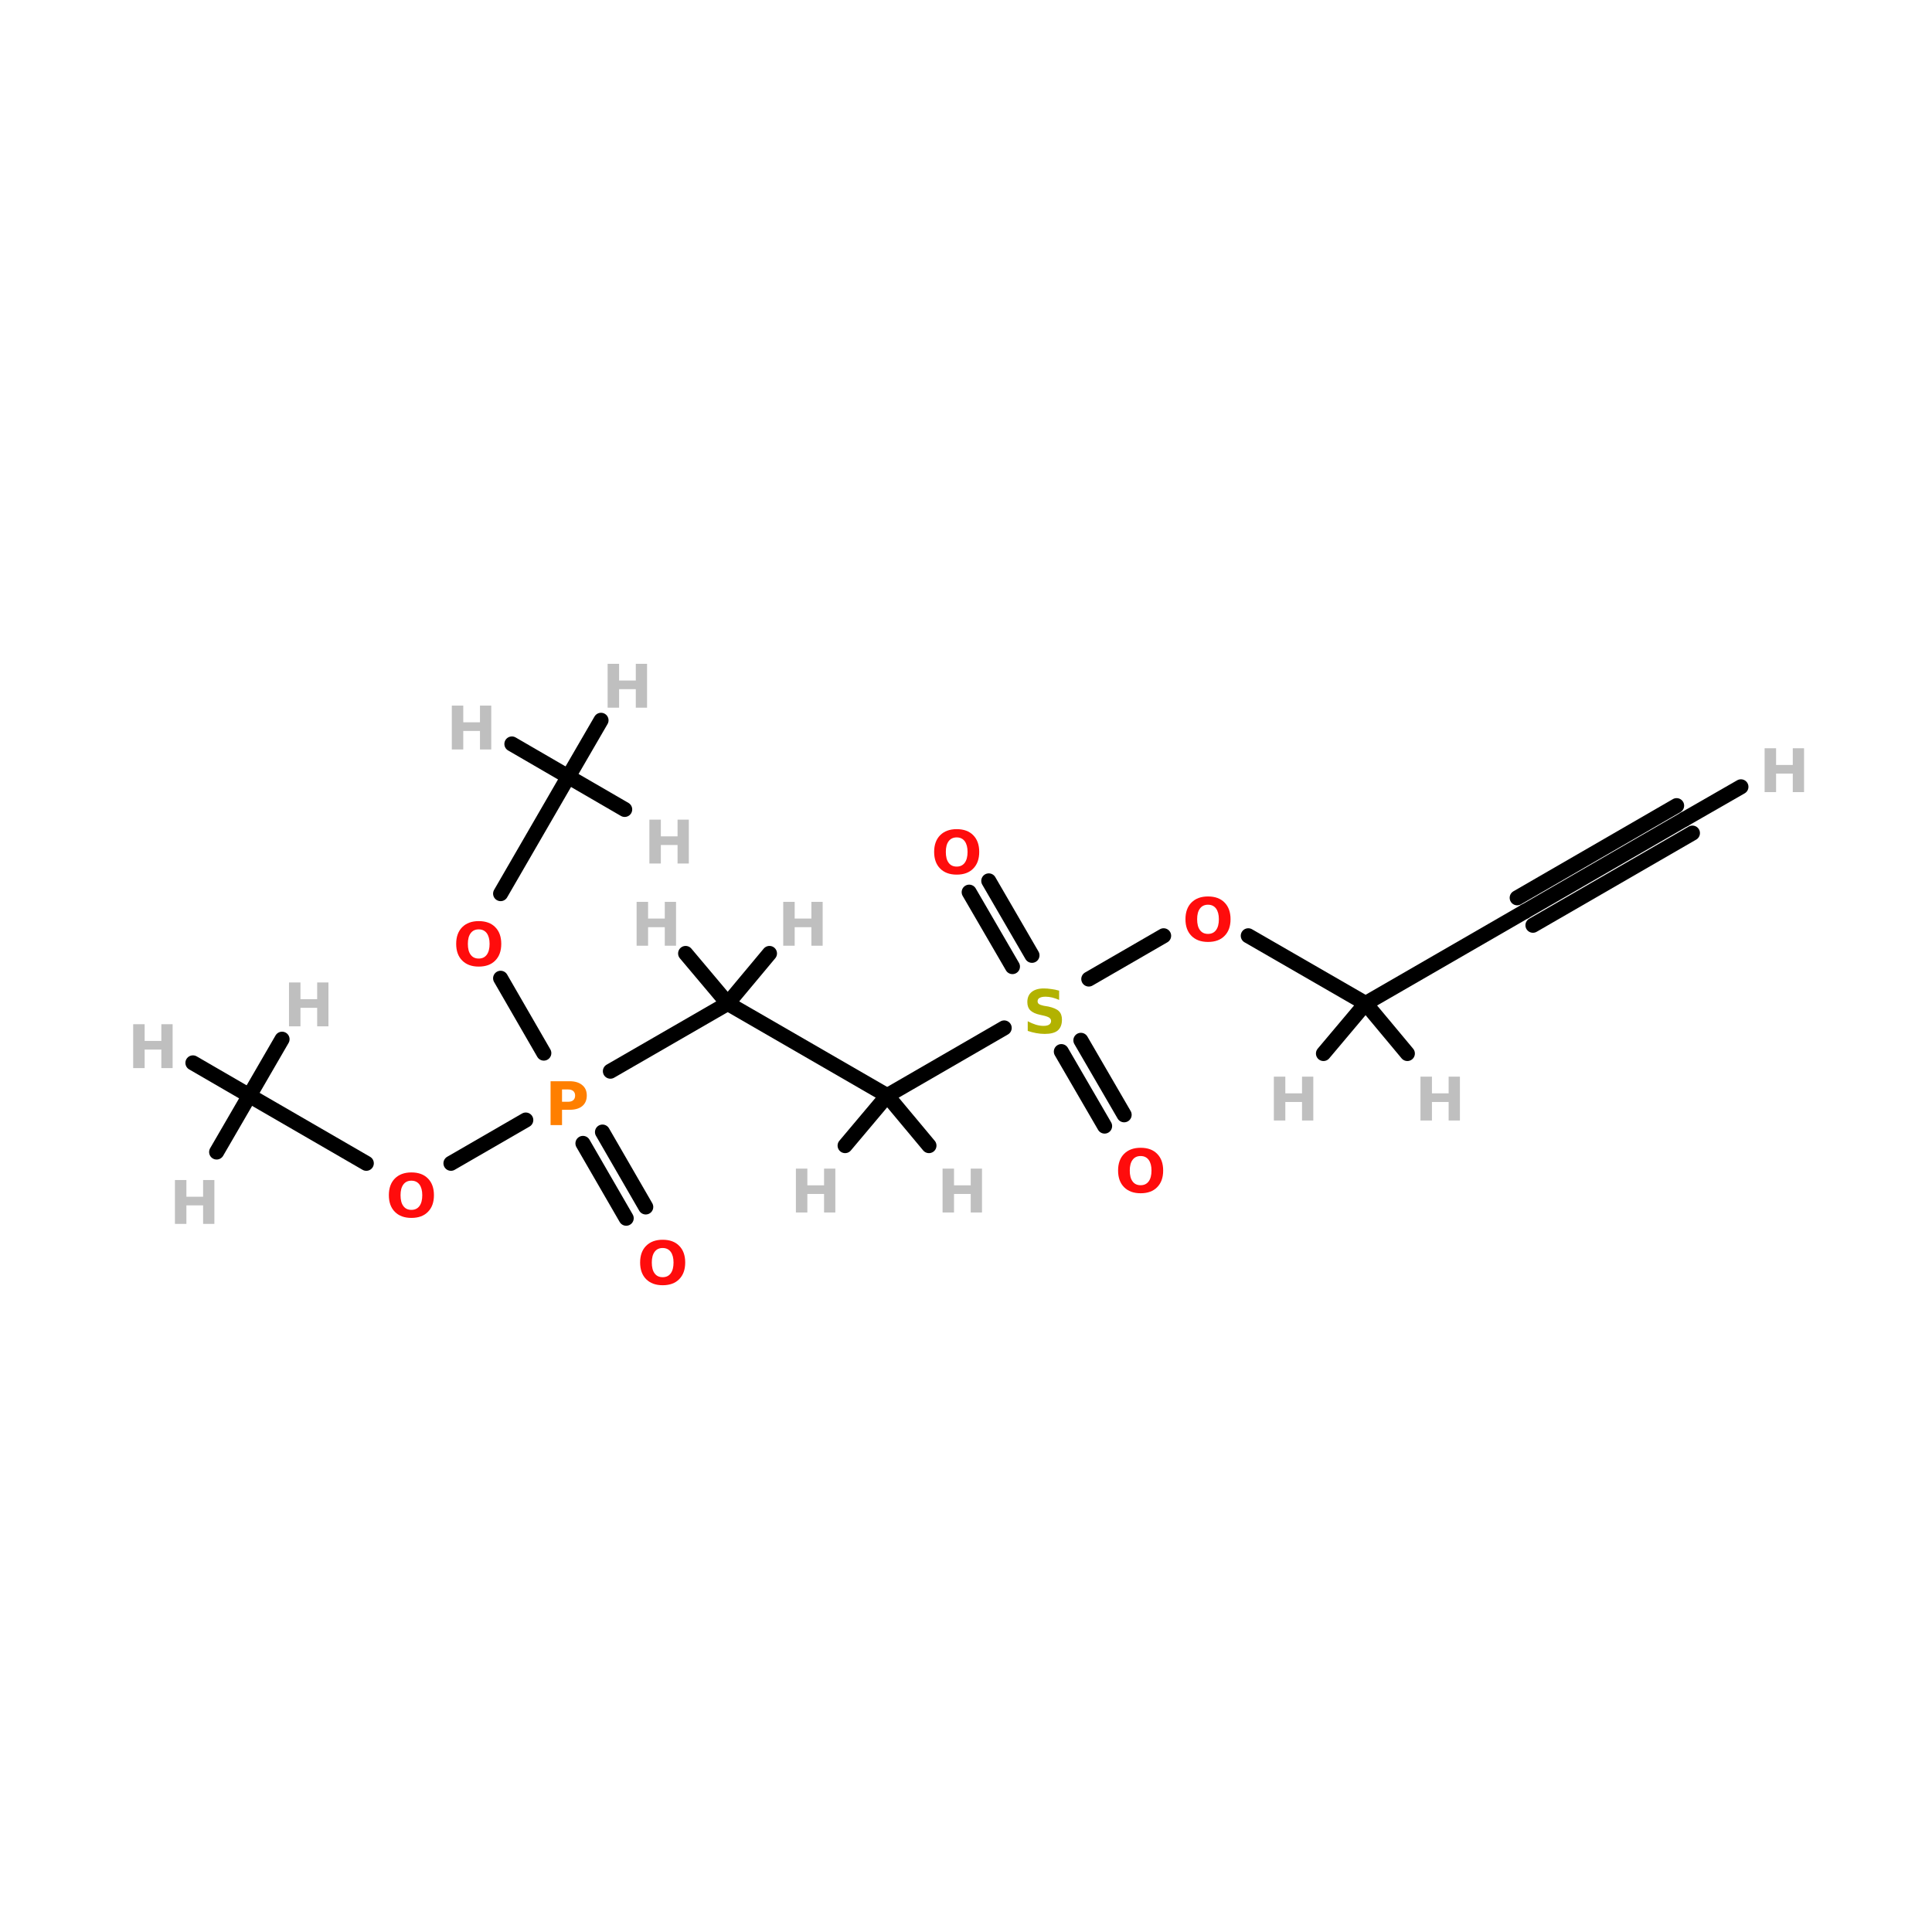 <?xml version="1.0" encoding="UTF-8"?>
<svg xmlns="http://www.w3.org/2000/svg" xmlns:xlink="http://www.w3.org/1999/xlink" width="150pt" height="150pt" viewBox="0 0 150 150" version="1.1">
<defs>
<g>
<symbol overflow="visible" id="glyph0-0">
<path style="stroke:none;" d="M 0.234 0.828 L 0.234 -3.297 L 2.562 -3.297 L 2.562 0.828 Z M 0.5 0.562 L 2.312 0.562 L 2.312 -3.031 L 0.5 -3.031 Z M 0.5 0.562 "/>
</symbol>
<symbol overflow="visible" id="glyph0-1">
<path style="stroke:none;" d="M 0.422 -3.406 L 1.312 -3.406 L 1.312 -2.109 L 2.609 -2.109 L 2.609 -3.406 L 3.484 -3.406 L 3.484 0 L 2.609 0 L 2.609 -1.438 L 1.312 -1.438 L 1.312 0 L 0.422 0 Z M 0.422 -3.406 "/>
</symbol>
<symbol overflow="visible" id="glyph0-2">
<path style="stroke:none;" d="M 2.797 -3.297 L 2.797 -2.578 C 2.609 -2.66 2.426 -2.723 2.25 -2.766 C 2.07 -2.805 1.906 -2.828 1.75 -2.828 C 1.539 -2.828 1.383 -2.797 1.281 -2.734 C 1.176 -2.68 1.125 -2.594 1.125 -2.469 C 1.125 -2.383 1.156 -2.316 1.219 -2.266 C 1.289 -2.211 1.414 -2.164 1.594 -2.125 L 1.969 -2.062 C 2.352 -1.977 2.625 -1.859 2.781 -1.703 C 2.938 -1.547 3.016 -1.328 3.016 -1.047 C 3.016 -0.672 2.906 -0.391 2.688 -0.203 C 2.469 -0.023 2.129 0.062 1.672 0.062 C 1.453 0.062 1.234 0.039 1.016 0 C 0.797 -0.039 0.578 -0.098 0.359 -0.172 L 0.359 -0.922 C 0.578 -0.805 0.785 -0.719 0.984 -0.656 C 1.191 -0.594 1.391 -0.562 1.578 -0.562 C 1.773 -0.562 1.922 -0.594 2.016 -0.656 C 2.117 -0.727 2.172 -0.82 2.172 -0.938 C 2.172 -1.039 2.133 -1.117 2.062 -1.172 C 2 -1.234 1.863 -1.289 1.656 -1.344 L 1.312 -1.422 C 0.977 -1.492 0.727 -1.609 0.562 -1.766 C 0.406 -1.922 0.328 -2.133 0.328 -2.406 C 0.328 -2.75 0.438 -3.008 0.656 -3.188 C 0.883 -3.375 1.203 -3.469 1.609 -3.469 C 1.797 -3.469 1.988 -3.453 2.188 -3.422 C 2.383 -3.398 2.586 -3.359 2.797 -3.297 Z M 2.797 -3.297 "/>
</symbol>
<symbol overflow="visible" id="glyph0-3">
<path style="stroke:none;" d="M 1.984 -2.828 C 1.711 -2.828 1.504 -2.727 1.359 -2.531 C 1.211 -2.332 1.141 -2.055 1.141 -1.703 C 1.141 -1.336 1.211 -1.055 1.359 -0.859 C 1.504 -0.66 1.711 -0.562 1.984 -0.562 C 2.254 -0.562 2.461 -0.66 2.609 -0.859 C 2.754 -1.055 2.828 -1.336 2.828 -1.703 C 2.828 -2.055 2.754 -2.332 2.609 -2.531 C 2.461 -2.727 2.254 -2.828 1.984 -2.828 Z M 1.984 -3.469 C 2.535 -3.469 2.961 -3.312 3.266 -3 C 3.578 -2.688 3.734 -2.254 3.734 -1.703 C 3.734 -1.148 3.578 -0.719 3.266 -0.406 C 2.961 -0.094 2.535 0.062 1.984 0.062 C 1.441 0.062 1.016 -0.094 0.703 -0.406 C 0.391 -0.719 0.234 -1.148 0.234 -1.703 C 0.234 -2.254 0.391 -2.688 0.703 -3 C 1.016 -3.312 1.441 -3.469 1.984 -3.469 Z M 1.984 -3.469 "/>
</symbol>
<symbol overflow="visible" id="glyph0-4">
<path style="stroke:none;" d="M 0.422 -3.406 L 1.891 -3.406 C 2.316 -3.406 2.645 -3.305 2.875 -3.109 C 3.113 -2.922 3.234 -2.648 3.234 -2.297 C 3.234 -1.941 3.113 -1.664 2.875 -1.469 C 2.645 -1.281 2.316 -1.188 1.891 -1.188 L 1.312 -1.188 L 1.312 0 L 0.422 0 Z M 1.312 -2.766 L 1.312 -1.812 L 1.797 -1.812 C 1.961 -1.812 2.094 -1.852 2.188 -1.938 C 2.281 -2.02 2.328 -2.141 2.328 -2.297 C 2.328 -2.441 2.281 -2.555 2.188 -2.641 C 2.094 -2.723 1.961 -2.766 1.797 -2.766 Z M 1.312 -2.766 "/>
</symbol>
</g>
</defs>
<g id="surface1">
<path style="fill-rule:nonzero;fill:rgb(0%,0%,0%);fill-opacity:1;stroke-width:4;stroke-linecap:round;stroke-linejoin:miter;stroke:rgb(0%,0%,0%);stroke-opacity:1;stroke-miterlimit:4;" d="M 289.498 120.102 L 309.395 108.601 " transform="matrix(0.292,0,0,0.292,0,40.942)"/>
<path style="fill-rule:nonzero;fill:rgb(0%,0%,0%);fill-opacity:1;stroke-width:4;stroke-linecap:round;stroke-linejoin:miter;stroke:rgb(0%,0%,0%);stroke-opacity:1;stroke-miterlimit:4;" d="M 287.396 136.398 L 298.897 156.201 " transform="matrix(0.292,0,0,0.292,0,40.942)"/>
<path style="fill-rule:nonzero;fill:rgb(0%,0%,0%);fill-opacity:1;stroke-width:4;stroke-linecap:round;stroke-linejoin:miter;stroke:rgb(0%,0%,0%);stroke-opacity:1;stroke-miterlimit:4;" d="M 282.201 139.397 L 293.702 159.2 " transform="matrix(0.292,0,0,0.292,0,40.942)"/>
<path style="fill-rule:nonzero;fill:rgb(0%,0%,0%);fill-opacity:1;stroke-width:4;stroke-linecap:round;stroke-linejoin:miter;stroke:rgb(0%,0%,0%);stroke-opacity:1;stroke-miterlimit:4;" d="M 269.199 116.795 L 257.697 97.005 " transform="matrix(0.292,0,0,0.292,0,40.942)"/>
<path style="fill-rule:nonzero;fill:rgb(0%,0%,0%);fill-opacity:1;stroke-width:4;stroke-linecap:round;stroke-linejoin:miter;stroke:rgb(0%,0%,0%);stroke-opacity:1;stroke-miterlimit:4;" d="M 274.394 113.796 L 262.906 94.006 " transform="matrix(0.292,0,0,0.292,0,40.942)"/>
<path style="fill-rule:nonzero;fill:rgb(0%,0%,0%);fill-opacity:1;stroke-width:4;stroke-linecap:round;stroke-linejoin:miter;stroke:rgb(0%,0%,0%);stroke-opacity:1;stroke-miterlimit:4;" d="M 267.003 133.104 L 235.899 151.099 " transform="matrix(0.292,0,0,0.292,0,40.942)"/>
<path style="fill-rule:nonzero;fill:rgb(0%,0%,0%);fill-opacity:1;stroke-width:4;stroke-linecap:round;stroke-linejoin:miter;stroke:rgb(0%,0%,0%);stroke-opacity:1;stroke-miterlimit:4;" d="M 139.801 157.593 L 119.904 169.095 " transform="matrix(0.292,0,0,0.292,0,40.942)"/>
<path style="fill-rule:nonzero;fill:rgb(0%,0%,0%);fill-opacity:1;stroke-width:4;stroke-linecap:round;stroke-linejoin:miter;stroke:rgb(0%,0%,0%);stroke-opacity:1;stroke-miterlimit:4;" d="M 144.595 139.798 L 133.107 119.901 " transform="matrix(0.292,0,0,0.292,0,40.942)"/>
<path style="fill-rule:nonzero;fill:rgb(0%,0%,0%);fill-opacity:1;stroke-width:4;stroke-linecap:round;stroke-linejoin:miter;stroke:rgb(0%,0%,0%);stroke-opacity:1;stroke-miterlimit:4;" d="M 160.194 160.793 L 171.696 180.704 " transform="matrix(0.292,0,0,0.292,0,40.942)"/>
<path style="fill-rule:nonzero;fill:rgb(0%,0%,0%);fill-opacity:1;stroke-width:4;stroke-linecap:round;stroke-linejoin:miter;stroke:rgb(0%,0%,0%);stroke-opacity:1;stroke-miterlimit:4;" d="M 154.999 163.806 L 166.5 183.703 " transform="matrix(0.292,0,0,0.292,0,40.942)"/>
<path style="fill-rule:nonzero;fill:rgb(0%,0%,0%);fill-opacity:1;stroke-width:4;stroke-linecap:round;stroke-linejoin:miter;stroke:rgb(0%,0%,0%);stroke-opacity:1;stroke-miterlimit:4;" d="M 162.296 144.605 L 193.494 126.596 " transform="matrix(0.292,0,0,0.292,0,40.942)"/>
<path style="fill-rule:nonzero;fill:rgb(0%,0%,0%);fill-opacity:1;stroke-width:4;stroke-linecap:round;stroke-linejoin:miter;stroke:rgb(0%,0%,0%);stroke-opacity:1;stroke-miterlimit:4;" d="M 97.396 169.095 L 66.306 151.099 " transform="matrix(0.292,0,0,0.292,0,40.942)"/>
<path style="fill-rule:nonzero;fill:rgb(0%,0%,0%);fill-opacity:1;stroke-width:4;stroke-linecap:round;stroke-linejoin:miter;stroke:rgb(0%,0%,0%);stroke-opacity:1;stroke-miterlimit:4;" d="M 133.107 97.393 L 151.102 66.303 " transform="matrix(0.292,0,0,0.292,0,40.942)"/>
<path style="fill-rule:nonzero;fill:rgb(0%,0%,0%);fill-opacity:1;stroke-width:4;stroke-linecap:round;stroke-linejoin:miter;stroke:rgb(0%,0%,0%);stroke-opacity:1;stroke-miterlimit:4;" d="M 331.903 108.601 L 363.101 126.596 " transform="matrix(0.292,0,0,0.292,0,40.942)"/>
<path style="fill-rule:nonzero;fill:rgb(0%,0%,0%);fill-opacity:1;stroke-width:4;stroke-linecap:round;stroke-linejoin:miter;stroke:rgb(0%,0%,0%);stroke-opacity:1;stroke-miterlimit:4;" d="M 193.494 126.596 L 235.899 151.099 " transform="matrix(0.292,0,0,0.292,0,40.942)"/>
<path style="fill-rule:nonzero;fill:rgb(0%,0%,0%);fill-opacity:1;stroke-width:4;stroke-linecap:round;stroke-linejoin:miter;stroke:rgb(0%,0%,0%);stroke-opacity:1;stroke-miterlimit:4;" d="M 193.494 126.596 L 204.594 113.3 " transform="matrix(0.292,0,0,0.292,0,40.942)"/>
<path style="fill-rule:nonzero;fill:rgb(0%,0%,0%);fill-opacity:1;stroke-width:4;stroke-linecap:round;stroke-linejoin:miter;stroke:rgb(0%,0%,0%);stroke-opacity:1;stroke-miterlimit:4;" d="M 193.494 126.596 L 182.3 113.3 " transform="matrix(0.292,0,0,0.292,0,40.942)"/>
<path style="fill-rule:nonzero;fill:rgb(0%,0%,0%);fill-opacity:1;stroke-width:4;stroke-linecap:round;stroke-linejoin:miter;stroke:rgb(0%,0%,0%);stroke-opacity:1;stroke-miterlimit:4;" d="M 235.899 151.099 L 224.705 164.395 " transform="matrix(0.292,0,0,0.292,0,40.942)"/>
<path style="fill-rule:nonzero;fill:rgb(0%,0%,0%);fill-opacity:1;stroke-width:4;stroke-linecap:round;stroke-linejoin:miter;stroke:rgb(0%,0%,0%);stroke-opacity:1;stroke-miterlimit:4;" d="M 235.899 151.099 L 246.999 164.395 " transform="matrix(0.292,0,0,0.292,0,40.942)"/>
<path style="fill-rule:nonzero;fill:rgb(0%,0%,0%);fill-opacity:1;stroke-width:4;stroke-linecap:round;stroke-linejoin:miter;stroke:rgb(0%,0%,0%);stroke-opacity:1;stroke-miterlimit:4;" d="M 66.306 151.099 L 74.995 136.103 " transform="matrix(0.292,0,0,0.292,0,40.942)"/>
<path style="fill-rule:nonzero;fill:rgb(0%,0%,0%);fill-opacity:1;stroke-width:4;stroke-linecap:round;stroke-linejoin:miter;stroke:rgb(0%,0%,0%);stroke-opacity:1;stroke-miterlimit:4;" d="M 66.306 151.099 L 51.296 142.396 " transform="matrix(0.292,0,0,0.292,0,40.942)"/>
<path style="fill-rule:nonzero;fill:rgb(0%,0%,0%);fill-opacity:1;stroke-width:4;stroke-linecap:round;stroke-linejoin:miter;stroke:rgb(0%,0%,0%);stroke-opacity:1;stroke-miterlimit:4;" d="M 66.306 151.099 L 57.602 166.096 " transform="matrix(0.292,0,0,0.292,0,40.942)"/>
<path style="fill-rule:nonzero;fill:rgb(0%,0%,0%);fill-opacity:1;stroke-width:4;stroke-linecap:round;stroke-linejoin:miter;stroke:rgb(0%,0%,0%);stroke-opacity:1;stroke-miterlimit:4;" d="M 151.102 66.303 L 166.099 75.006 " transform="matrix(0.292,0,0,0.292,0,40.942)"/>
<path style="fill-rule:nonzero;fill:rgb(0%,0%,0%);fill-opacity:1;stroke-width:4;stroke-linecap:round;stroke-linejoin:miter;stroke:rgb(0%,0%,0%);stroke-opacity:1;stroke-miterlimit:4;" d="M 151.102 66.303 L 159.806 51.306 " transform="matrix(0.292,0,0,0.292,0,40.942)"/>
<path style="fill-rule:nonzero;fill:rgb(0%,0%,0%);fill-opacity:1;stroke-width:4;stroke-linecap:round;stroke-linejoin:miter;stroke:rgb(0%,0%,0%);stroke-opacity:1;stroke-miterlimit:4;" d="M 151.102 66.303 L 136.106 57.599 " transform="matrix(0.292,0,0,0.292,0,40.942)"/>
<path style="fill-rule:nonzero;fill:rgb(0%,0%,0%);fill-opacity:1;stroke-width:4;stroke-linecap:round;stroke-linejoin:miter;stroke:rgb(0%,0%,0%);stroke-opacity:1;stroke-miterlimit:4;" d="M 363.101 126.596 L 405.506 102.107 " transform="matrix(0.292,0,0,0.292,0,40.942)"/>
<path style="fill-rule:nonzero;fill:rgb(0%,0%,0%);fill-opacity:1;stroke-width:4;stroke-linecap:round;stroke-linejoin:miter;stroke:rgb(0%,0%,0%);stroke-opacity:1;stroke-miterlimit:4;" d="M 363.101 126.596 L 351.894 139.906 " transform="matrix(0.292,0,0,0.292,0,40.942)"/>
<path style="fill-rule:nonzero;fill:rgb(0%,0%,0%);fill-opacity:1;stroke-width:4;stroke-linecap:round;stroke-linejoin:miter;stroke:rgb(0%,0%,0%);stroke-opacity:1;stroke-miterlimit:4;" d="M 363.101 126.596 L 374.201 139.906 " transform="matrix(0.292,0,0,0.292,0,40.942)"/>
<path style="fill-rule:nonzero;fill:rgb(0%,0%,0%);fill-opacity:1;stroke-width:4;stroke-linecap:round;stroke-linejoin:miter;stroke:rgb(0%,0%,0%);stroke-opacity:1;stroke-miterlimit:4;" d="M 405.506 102.107 L 447.898 77.604 " transform="matrix(0.292,0,0,0.292,0,40.942)"/>
<path style="fill-rule:nonzero;fill:rgb(0%,0%,0%);fill-opacity:1;stroke-width:4;stroke-linecap:round;stroke-linejoin:miter;stroke:rgb(0%,0%,0%);stroke-opacity:1;stroke-miterlimit:4;" d="M 403.404 98.505 L 445.795 74.002 " transform="matrix(0.292,0,0,0.292,0,40.942)"/>
<path style="fill-rule:nonzero;fill:rgb(0%,0%,0%);fill-opacity:1;stroke-width:4;stroke-linecap:round;stroke-linejoin:miter;stroke:rgb(0%,0%,0%);stroke-opacity:1;stroke-miterlimit:4;" d="M 407.595 105.802 L 450 81.299 " transform="matrix(0.292,0,0,0.292,0,40.942)"/>
<path style="fill-rule:nonzero;fill:rgb(0%,0%,0%);fill-opacity:1;stroke-width:4;stroke-linecap:round;stroke-linejoin:miter;stroke:rgb(0%,0%,0%);stroke-opacity:1;stroke-miterlimit:4;" d="M 447.898 77.604 L 462.894 68.994 " transform="matrix(0.292,0,0,0.292,0,40.942)"/>
<g style="fill:rgb(74.902%,74.902%,74.902%);fill-opacity:1;">
  <use xlink:href="#glyph0-1" x="136.582" y="61.5"/>
</g>
<g style="fill:rgb(74.902%,74.902%,74.902%);fill-opacity:1;">
  <use xlink:href="#glyph0-1" x="109.863" y="86.996"/>
</g>
<g style="fill:rgb(74.902%,74.902%,74.902%);fill-opacity:1;">
  <use xlink:href="#glyph0-1" x="98.48" y="86.996"/>
</g>
<g style="fill:rgb(74.902%,74.902%,74.902%);fill-opacity:1;">
  <use xlink:href="#glyph0-1" x="34.656" y="58.188"/>
</g>
<g style="fill:rgb(74.902%,74.902%,74.902%);fill-opacity:1;">
  <use xlink:href="#glyph0-1" x="46.754" y="54.945"/>
</g>
<g style="fill:rgb(74.902%,74.902%,74.902%);fill-opacity:1;">
  <use xlink:href="#glyph0-1" x="49.996" y="67.043"/>
</g>
<g style="fill:rgb(74.902%,74.902%,74.902%);fill-opacity:1;">
  <use xlink:href="#glyph0-1" x="13.16" y="95.023"/>
</g>
<g style="fill:rgb(74.902%,74.902%,74.902%);fill-opacity:1;">
  <use xlink:href="#glyph0-1" x="9.918" y="82.926"/>
</g>
<g style="fill:rgb(74.902%,74.902%,74.902%);fill-opacity:1;">
  <use xlink:href="#glyph0-1" x="22.016" y="79.684"/>
</g>
<g style="fill:rgb(74.902%,74.902%,74.902%);fill-opacity:1;">
  <use xlink:href="#glyph0-1" x="72.758" y="94.137"/>
</g>
<g style="fill:rgb(74.902%,74.902%,74.902%);fill-opacity:1;">
  <use xlink:href="#glyph0-1" x="61.371" y="94.137"/>
</g>
<g style="fill:rgb(74.902%,74.902%,74.902%);fill-opacity:1;">
  <use xlink:href="#glyph0-1" x="49.004" y="73.426"/>
</g>
<g style="fill:rgb(74.902%,74.902%,74.902%);fill-opacity:1;">
  <use xlink:href="#glyph0-1" x="60.387" y="73.426"/>
</g>
<g style="fill:rgb(69.804%,69.804%,0%);fill-opacity:1;">
  <use xlink:href="#glyph0-2" x="79.434" y="80.211"/>
</g>
<g style="fill:rgb(100%,4.706%,4.706%);fill-opacity:1;">
  <use xlink:href="#glyph0-3" x="72.293" y="67.844"/>
</g>
<g style="fill:rgb(100%,4.706%,4.706%);fill-opacity:1;">
  <use xlink:href="#glyph0-3" x="86.574" y="92.582"/>
</g>
<g style="fill:rgb(100%,4.706%,4.706%);fill-opacity:1;">
  <use xlink:href="#glyph0-3" x="49.465" y="99.723"/>
</g>
<g style="fill:rgb(100%,4.706%,4.706%);fill-opacity:1;">
  <use xlink:href="#glyph0-3" x="91.805" y="73.07"/>
</g>
<g style="fill:rgb(100%,4.706%,4.706%);fill-opacity:1;">
  <use xlink:href="#glyph0-3" x="35.184" y="74.984"/>
</g>
<g style="fill:rgb(100%,4.706%,4.706%);fill-opacity:1;">
  <use xlink:href="#glyph0-3" x="29.957" y="94.496"/>
</g>
<g style="fill:rgb(100%,49.804%,0%);fill-opacity:1;">
  <use xlink:href="#glyph0-4" x="42.324" y="87.352"/>
</g>
</g>
</svg>
